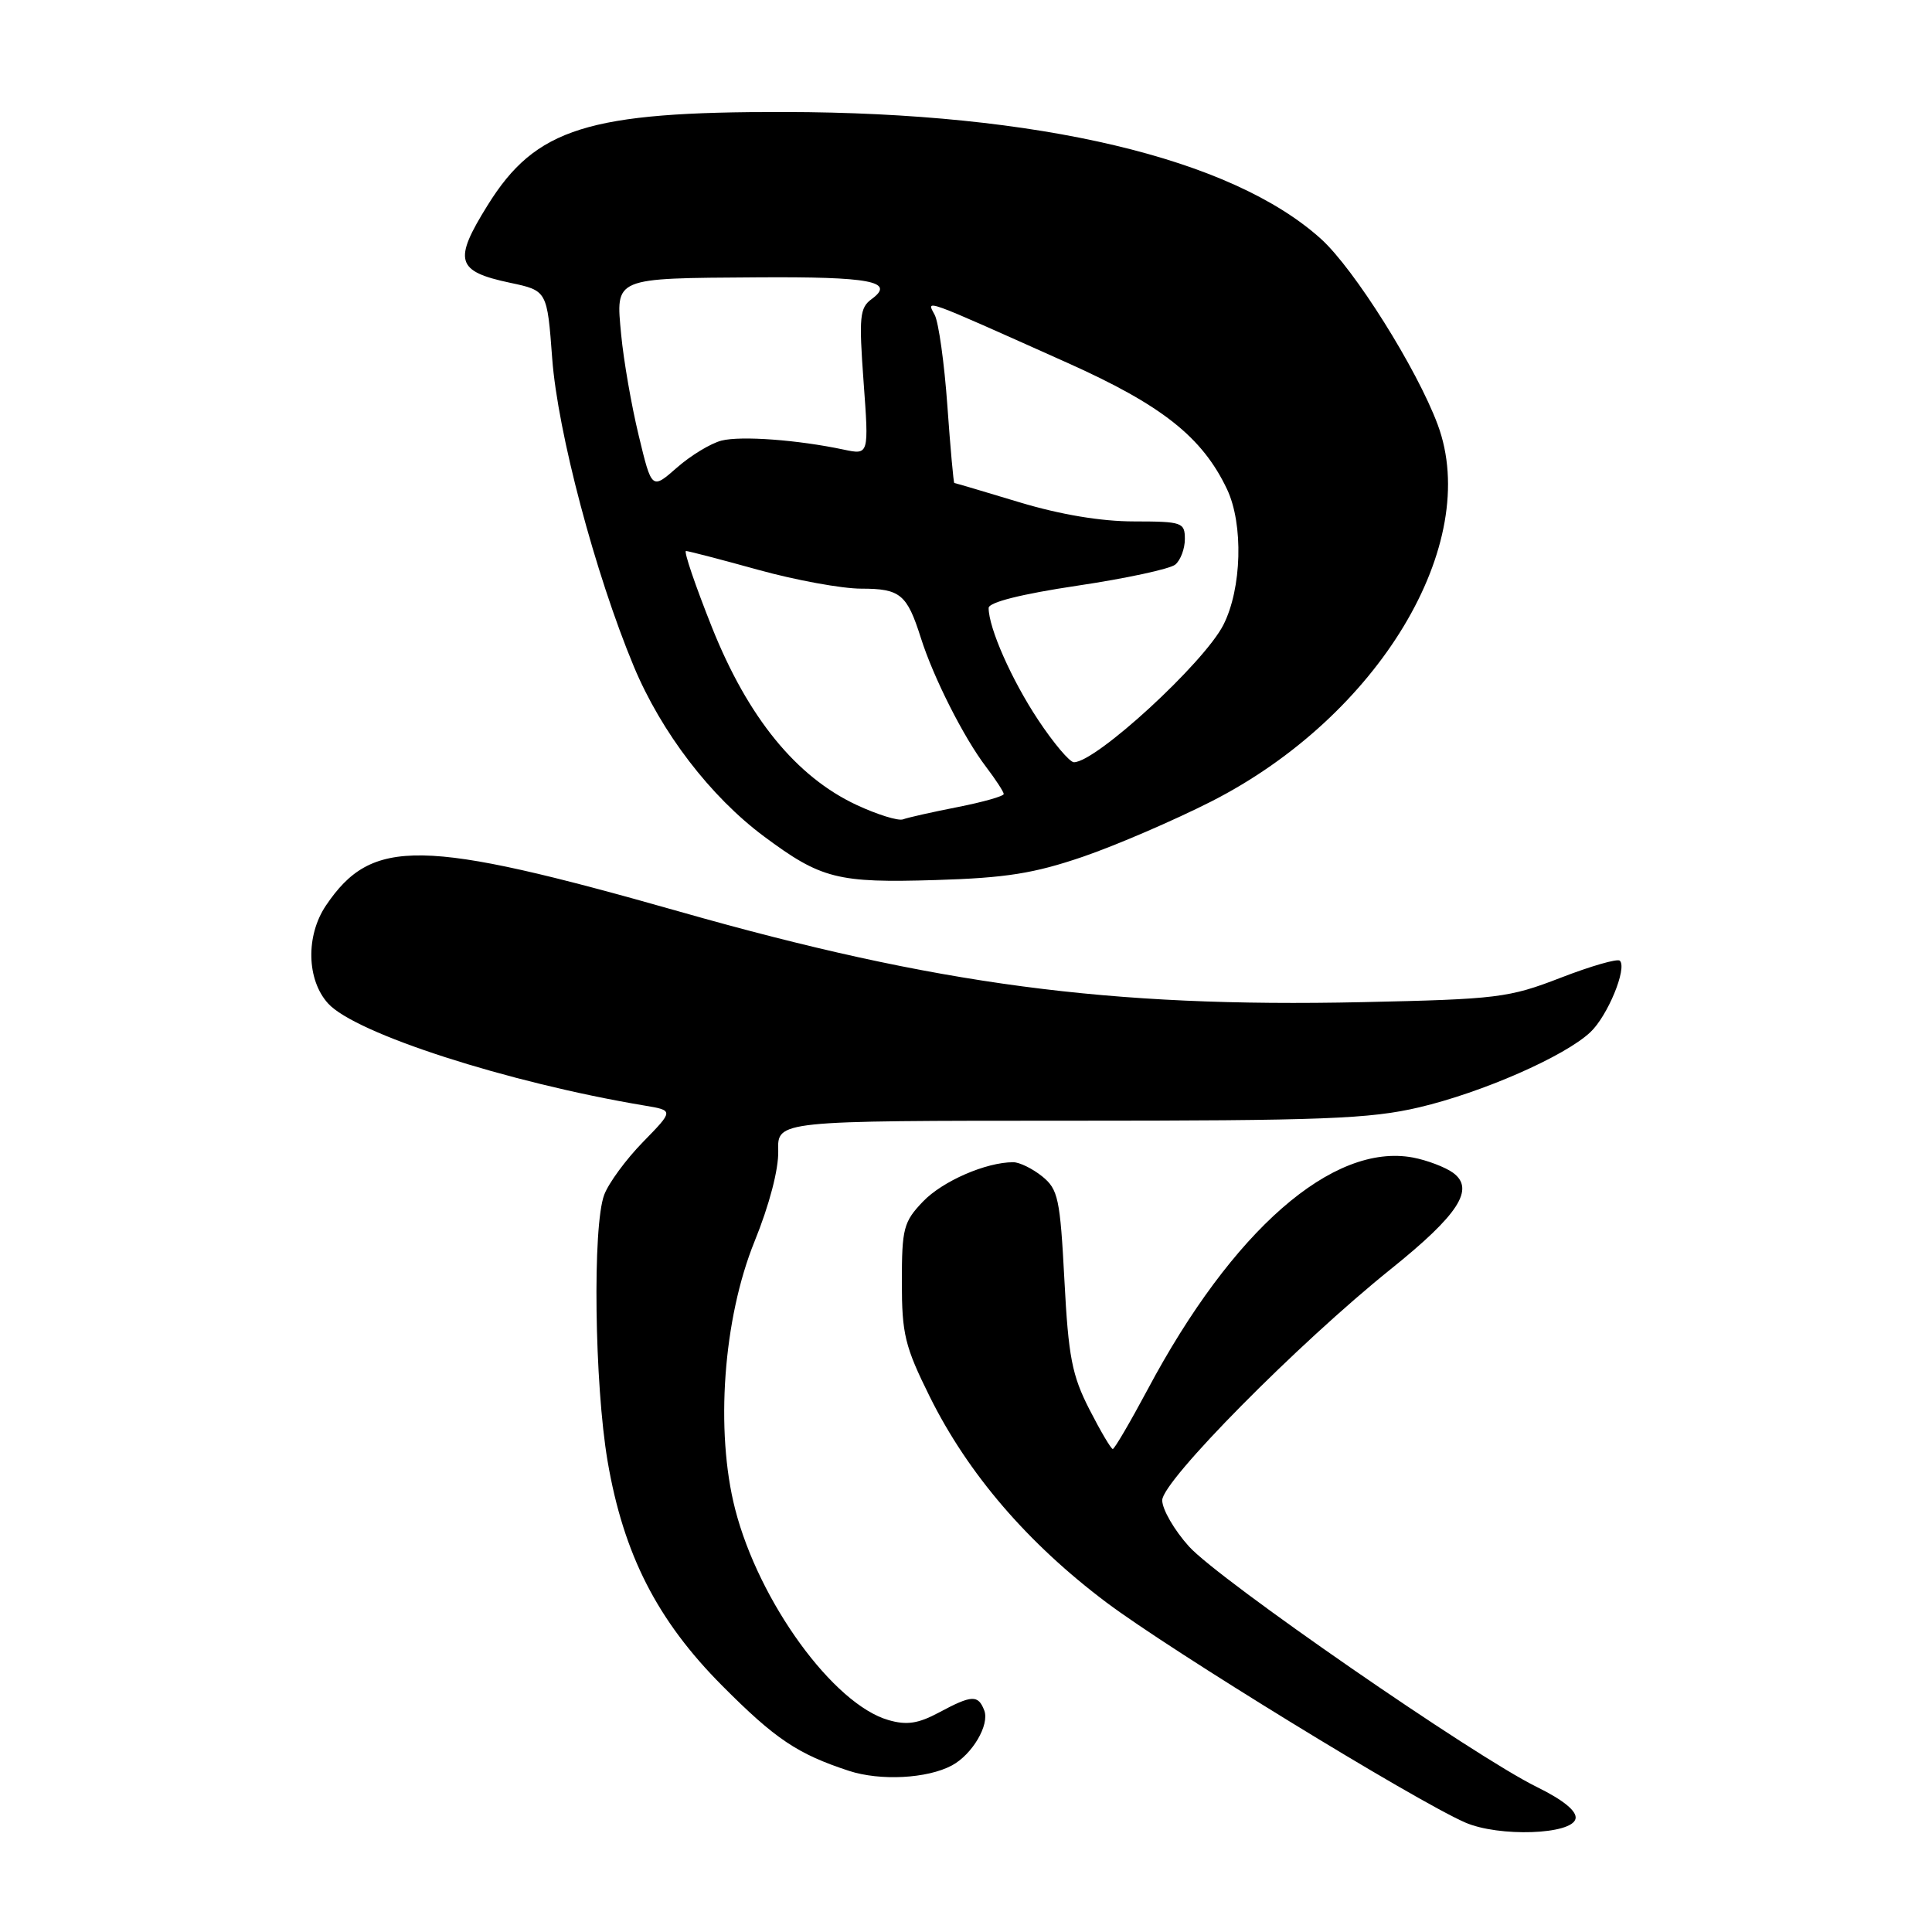 <?xml version="1.0" encoding="UTF-8" standalone="no"?>
<!DOCTYPE svg PUBLIC "-//W3C//DTD SVG 1.1//EN" "http://www.w3.org/Graphics/SVG/1.1/DTD/svg11.dtd" >
<svg xmlns="http://www.w3.org/2000/svg" xmlns:xlink="http://www.w3.org/1999/xlink" version="1.1" viewBox="0 0 256 256">
 <g >
 <path fill="currentColor"
d=" M 208.77 240.97 C 208.96 239.99 207.15 238.51 203.65 236.79 C 195.36 232.73 161.55 209.35 157.55 204.92 C 155.60 202.76 154.00 200.00 154.00 198.79 C 154.00 196.24 171.99 178.04 184.29 168.16 C 193.27 160.95 195.47 157.55 192.54 155.40 C 191.50 154.65 189.11 153.74 187.23 153.38 C 176.60 151.39 163.30 163.02 152.05 184.15 C 149.74 188.47 147.67 192.00 147.45 192.00 C 147.22 192.00 145.83 189.64 144.35 186.75 C 142.05 182.25 141.57 179.81 141.04 169.63 C 140.47 158.81 140.21 157.59 138.10 155.88 C 136.82 154.85 135.09 154.00 134.26 154.00 C 130.64 154.00 124.89 156.51 122.30 159.21 C 119.73 161.90 119.50 162.76 119.50 169.87 C 119.50 176.78 119.90 178.41 123.19 185.05 C 128.26 195.28 136.18 204.50 146.63 212.35 C 155.19 218.77 187.32 238.48 194.12 241.48 C 198.58 243.44 208.37 243.11 208.77 240.97 Z  M 126.13 233.93 C 128.83 232.48 131.15 228.55 130.42 226.64 C 129.61 224.54 128.78 224.58 124.43 226.91 C 121.67 228.39 120.15 228.62 117.73 227.92 C 110.43 225.83 100.56 212.25 97.41 199.97 C 94.75 189.61 95.83 174.73 99.98 164.50 C 101.95 159.65 103.18 154.93 103.12 152.50 C 103.00 148.50 103.00 148.50 141.75 148.50 C 175.34 148.50 181.51 148.26 188.04 146.73 C 196.40 144.76 207.30 139.99 210.72 136.78 C 213.01 134.64 215.63 128.30 214.64 127.30 C 214.33 126.99 210.79 128.01 206.79 129.56 C 199.91 132.22 198.44 132.40 180.50 132.79 C 146.98 133.52 124.08 130.48 90.00 120.78 C 55.80 111.06 49.28 110.95 43.18 120.00 C 40.50 123.99 40.63 129.83 43.47 132.96 C 47.06 136.94 67.24 143.45 85.39 146.49 C 89.28 147.14 89.28 147.14 85.20 151.32 C 82.95 153.62 80.64 156.77 80.06 158.32 C 78.50 162.46 78.77 183.39 80.51 193.62 C 82.62 205.96 87.08 214.71 95.68 223.35 C 102.73 230.44 105.67 232.41 112.50 234.65 C 116.64 236.00 122.87 235.68 126.13 233.93 Z  M 143.50 113.52 C 147.90 112.01 155.55 108.71 160.50 106.20 C 182.68 94.91 196.40 72.08 190.50 56.26 C 187.74 48.85 179.43 35.62 175.04 31.66 C 163.19 20.95 137.64 14.90 104.00 14.84 C 77.93 14.79 70.98 16.96 64.63 27.17 C 60.03 34.55 60.43 35.95 67.59 37.47 C 72.50 38.51 72.50 38.51 73.17 47.50 C 73.89 57.25 78.87 76.03 83.98 88.30 C 87.63 97.05 94.14 105.55 101.22 110.82 C 108.80 116.46 110.96 117.01 124.00 116.61 C 133.30 116.33 137.03 115.73 143.50 113.52 Z  M 113.50 106.66 C 105.50 102.92 99.11 95.08 94.34 83.13 C 92.12 77.56 90.57 73.01 90.90 73.01 C 91.23 73.02 95.55 74.14 100.49 75.51 C 105.44 76.88 111.57 78.00 114.12 78.00 C 119.29 78.00 120.18 78.74 122.01 84.50 C 123.67 89.76 127.70 97.73 130.64 101.59 C 131.94 103.30 133.00 104.93 133.00 105.21 C 133.00 105.50 130.25 106.28 126.90 106.94 C 123.54 107.60 120.28 108.33 119.65 108.57 C 119.02 108.80 116.25 107.94 113.50 106.66 Z  M 137.56 95.39 C 134.05 90.10 131.00 83.21 131.00 80.56 C 131.00 79.81 135.31 78.72 142.73 77.61 C 149.18 76.65 155.03 75.39 155.73 74.81 C 156.43 74.23 157.00 72.71 157.00 71.43 C 157.00 69.22 156.65 69.10 150.25 69.09 C 145.89 69.09 140.51 68.19 135.07 66.55 C 130.44 65.15 126.56 64.00 126.45 64.00 C 126.35 64.00 125.93 59.39 125.53 53.75 C 125.13 48.11 124.37 42.70 123.85 41.72 C 122.74 39.64 121.92 39.34 141.40 48.06 C 153.96 53.68 159.31 57.91 162.59 64.83 C 164.78 69.46 164.55 78.00 162.10 82.81 C 159.51 87.87 145.23 101.00 142.30 101.00 C 141.74 101.00 139.61 98.48 137.56 95.39 Z  M 84.63 57.70 C 83.67 53.74 82.63 47.74 82.31 44.36 C 81.59 36.71 81.18 36.88 100.35 36.75 C 115.33 36.65 118.69 37.29 115.51 39.62 C 113.91 40.78 113.80 41.96 114.43 50.60 C 115.14 60.28 115.14 60.28 111.82 59.58 C 105.70 58.28 98.20 57.73 95.61 58.38 C 94.19 58.74 91.53 60.35 89.70 61.96 C 86.36 64.89 86.36 64.89 84.63 57.70 Z "/>
</g>
</svg>